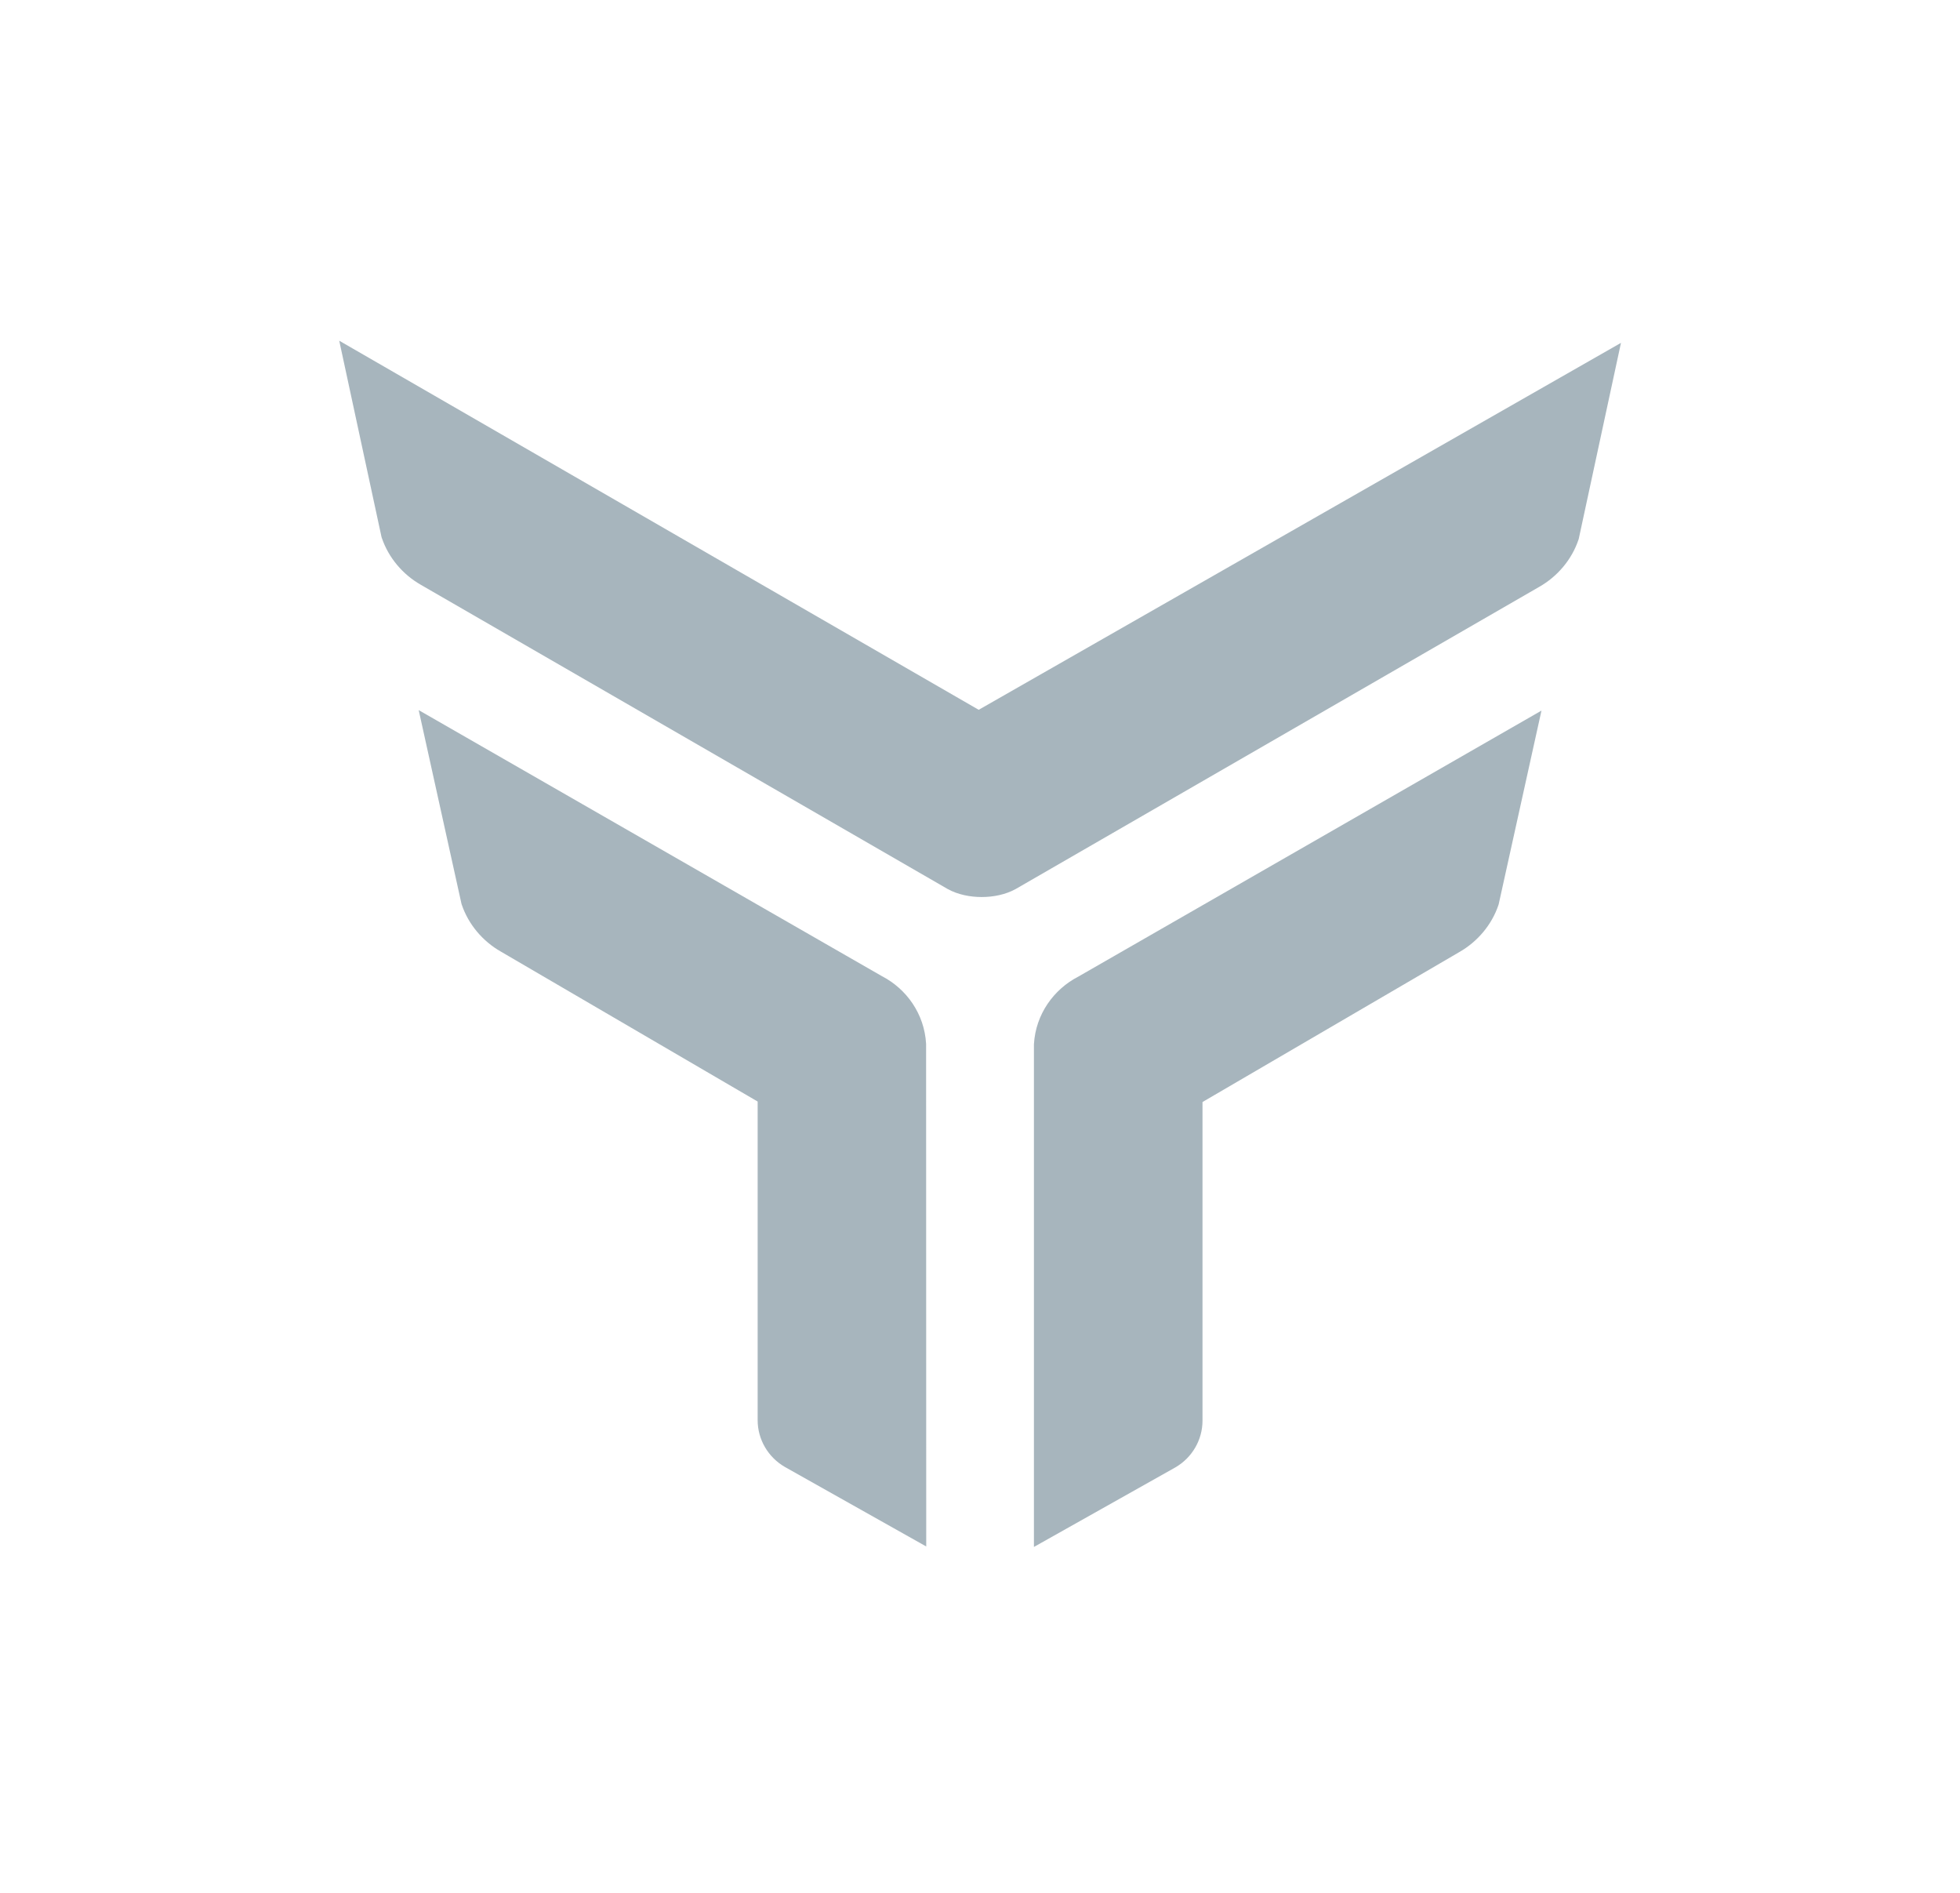 <svg
   width="203"
   height="196"
   viewBox="0 0 203 196"
   fill="none"
   xmlns="http://www.w3.org/2000/svg"
>
   <g id="Icon_gray 1">
      <path
         id="Vector"
         d="M101.365 73.499L35.135 35.28L39.515 55.611L39.544 55.697C40.238 57.749 41.72 59.495 43.6 60.563L43.605 60.566L98.138 92.048L98.148 92.054C99.201 92.639 100.483 92.886 101.675 92.886C102.866 92.886 104.149 92.639 105.2 92.054L105.211 92.048L159.419 60.768L159.424 60.765C161.305 59.697 162.787 57.951 163.48 55.899L163.51 55.813L167.886 35.503L101.365 73.499Z"
         fill="#A7B5BD"
      />
      <path
         id="Vector_2"
         d="M43.364 73.531L47.797 93.592L47.824 93.674C48.517 95.724 49.998 97.469 51.877 98.537L78.471 114.063V147.052C78.471 149.064 79.56 150.905 81.299 151.906L81.306 151.91L95.931 160.134L95.918 108.105L95.915 108.058C95.735 104.999 93.905 102.4 91.323 101.069L43.364 73.531Z"
         fill="#A7B5BD"
      />
      <path
         id="Vector_3"
         d="M155.219 93.642L155.192 93.725C154.499 95.775 153.017 97.52 151.138 98.588L151.13 98.593L124.545 114.113V147.103C124.545 149.115 123.456 150.956 121.717 151.957L121.71 151.96L107.085 160.184V108.153L107.088 108.106C107.269 105.041 109.115 102.447 111.693 101.12L159.652 73.582L155.219 93.642Z"
         fill="#A7B5BD"
      />
   </g>
</svg>